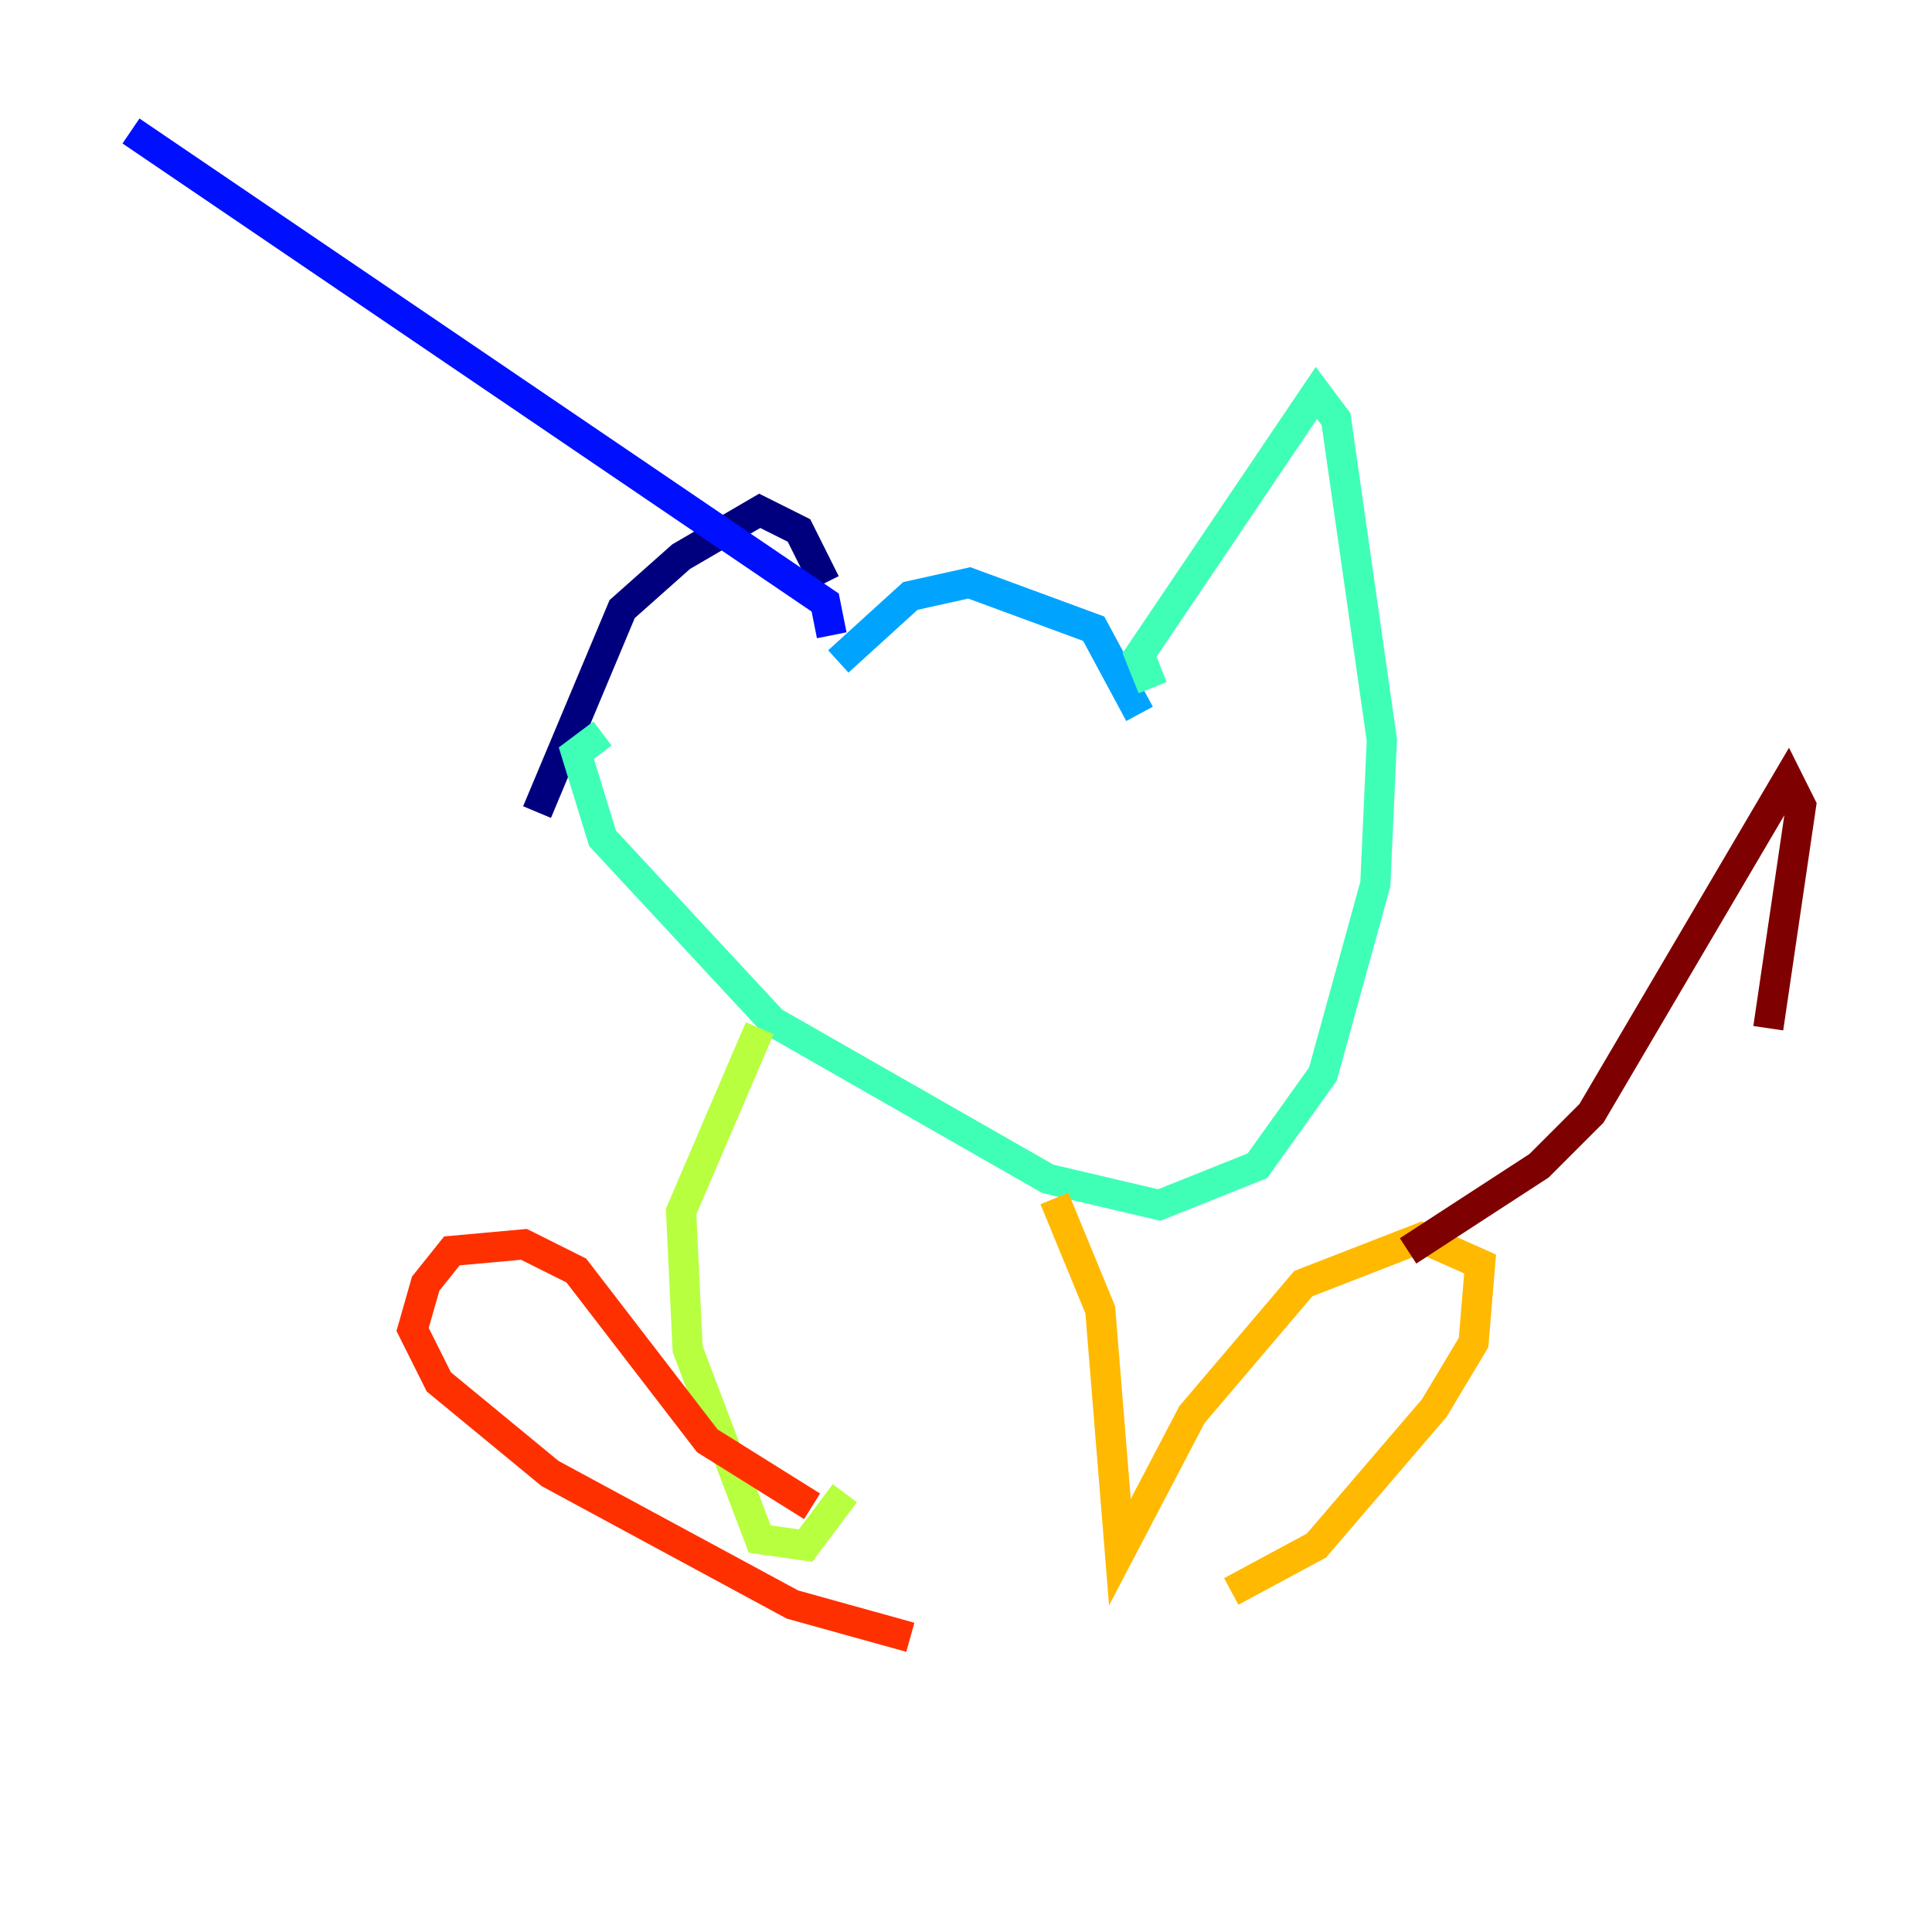 <?xml version="1.0" encoding="utf-8" ?>
<svg baseProfile="tiny" height="128" version="1.2" viewBox="0,0,128,128" width="128" xmlns="http://www.w3.org/2000/svg" xmlns:ev="http://www.w3.org/2001/xml-events" xmlns:xlink="http://www.w3.org/1999/xlink"><defs /><polyline fill="none" points="35.58,53.803 41.22,40.352 45.125,36.881 50.332,33.844 52.936,35.146 54.671,38.617" stroke="#00007f" stroke-width="2" /><polyline fill="none" points="8.678,8.678 54.671,39.919 55.105,42.088" stroke="#0010ff" stroke-width="2" /><polyline fill="none" points="55.539,43.824 60.312,39.485 64.217,38.617 72.461,41.654 75.498,47.295" stroke="#00a4ff" stroke-width="2" /><polyline fill="none" points="76.366,45.559 75.498,43.39 87.214,26.034 88.515,27.77 91.552,49.031 91.119,58.576 87.647,71.159 83.308,77.234 76.8,79.837 69.424,78.102 51.2,67.688 39.919,55.539 38.183,49.898 39.919,48.597" stroke="#3fffb7" stroke-width="2" /><polyline fill="none" points="50.332,68.122 45.125,80.271 45.559,89.383 50.332,101.966 53.37,102.4 55.973,98.929" stroke="#b7ff3f" stroke-width="2" /><polyline fill="none" points="69.858,79.403 72.895,86.78 74.197,102.834 78.969,93.722 86.346,85.044 94.156,82.007 98.061,83.742 97.627,88.949 95.024,93.288 87.214,102.4 81.573,105.437" stroke="#ffb900" stroke-width="2" /><polyline fill="none" points="53.803,99.797 46.861,95.458 38.183,84.176 34.712,82.441 29.939,82.875 28.203,85.044 27.336,88.081 29.071,91.552 36.447,97.627 52.502,106.305 60.312,108.475" stroke="#ff3000" stroke-width="2" /><polyline fill="none" points="93.288,82.875 101.966,77.234 105.437,73.763 118.454,51.634 119.322,53.37 117.153,68.122" stroke="#7f0000" stroke-width="2" /></svg>